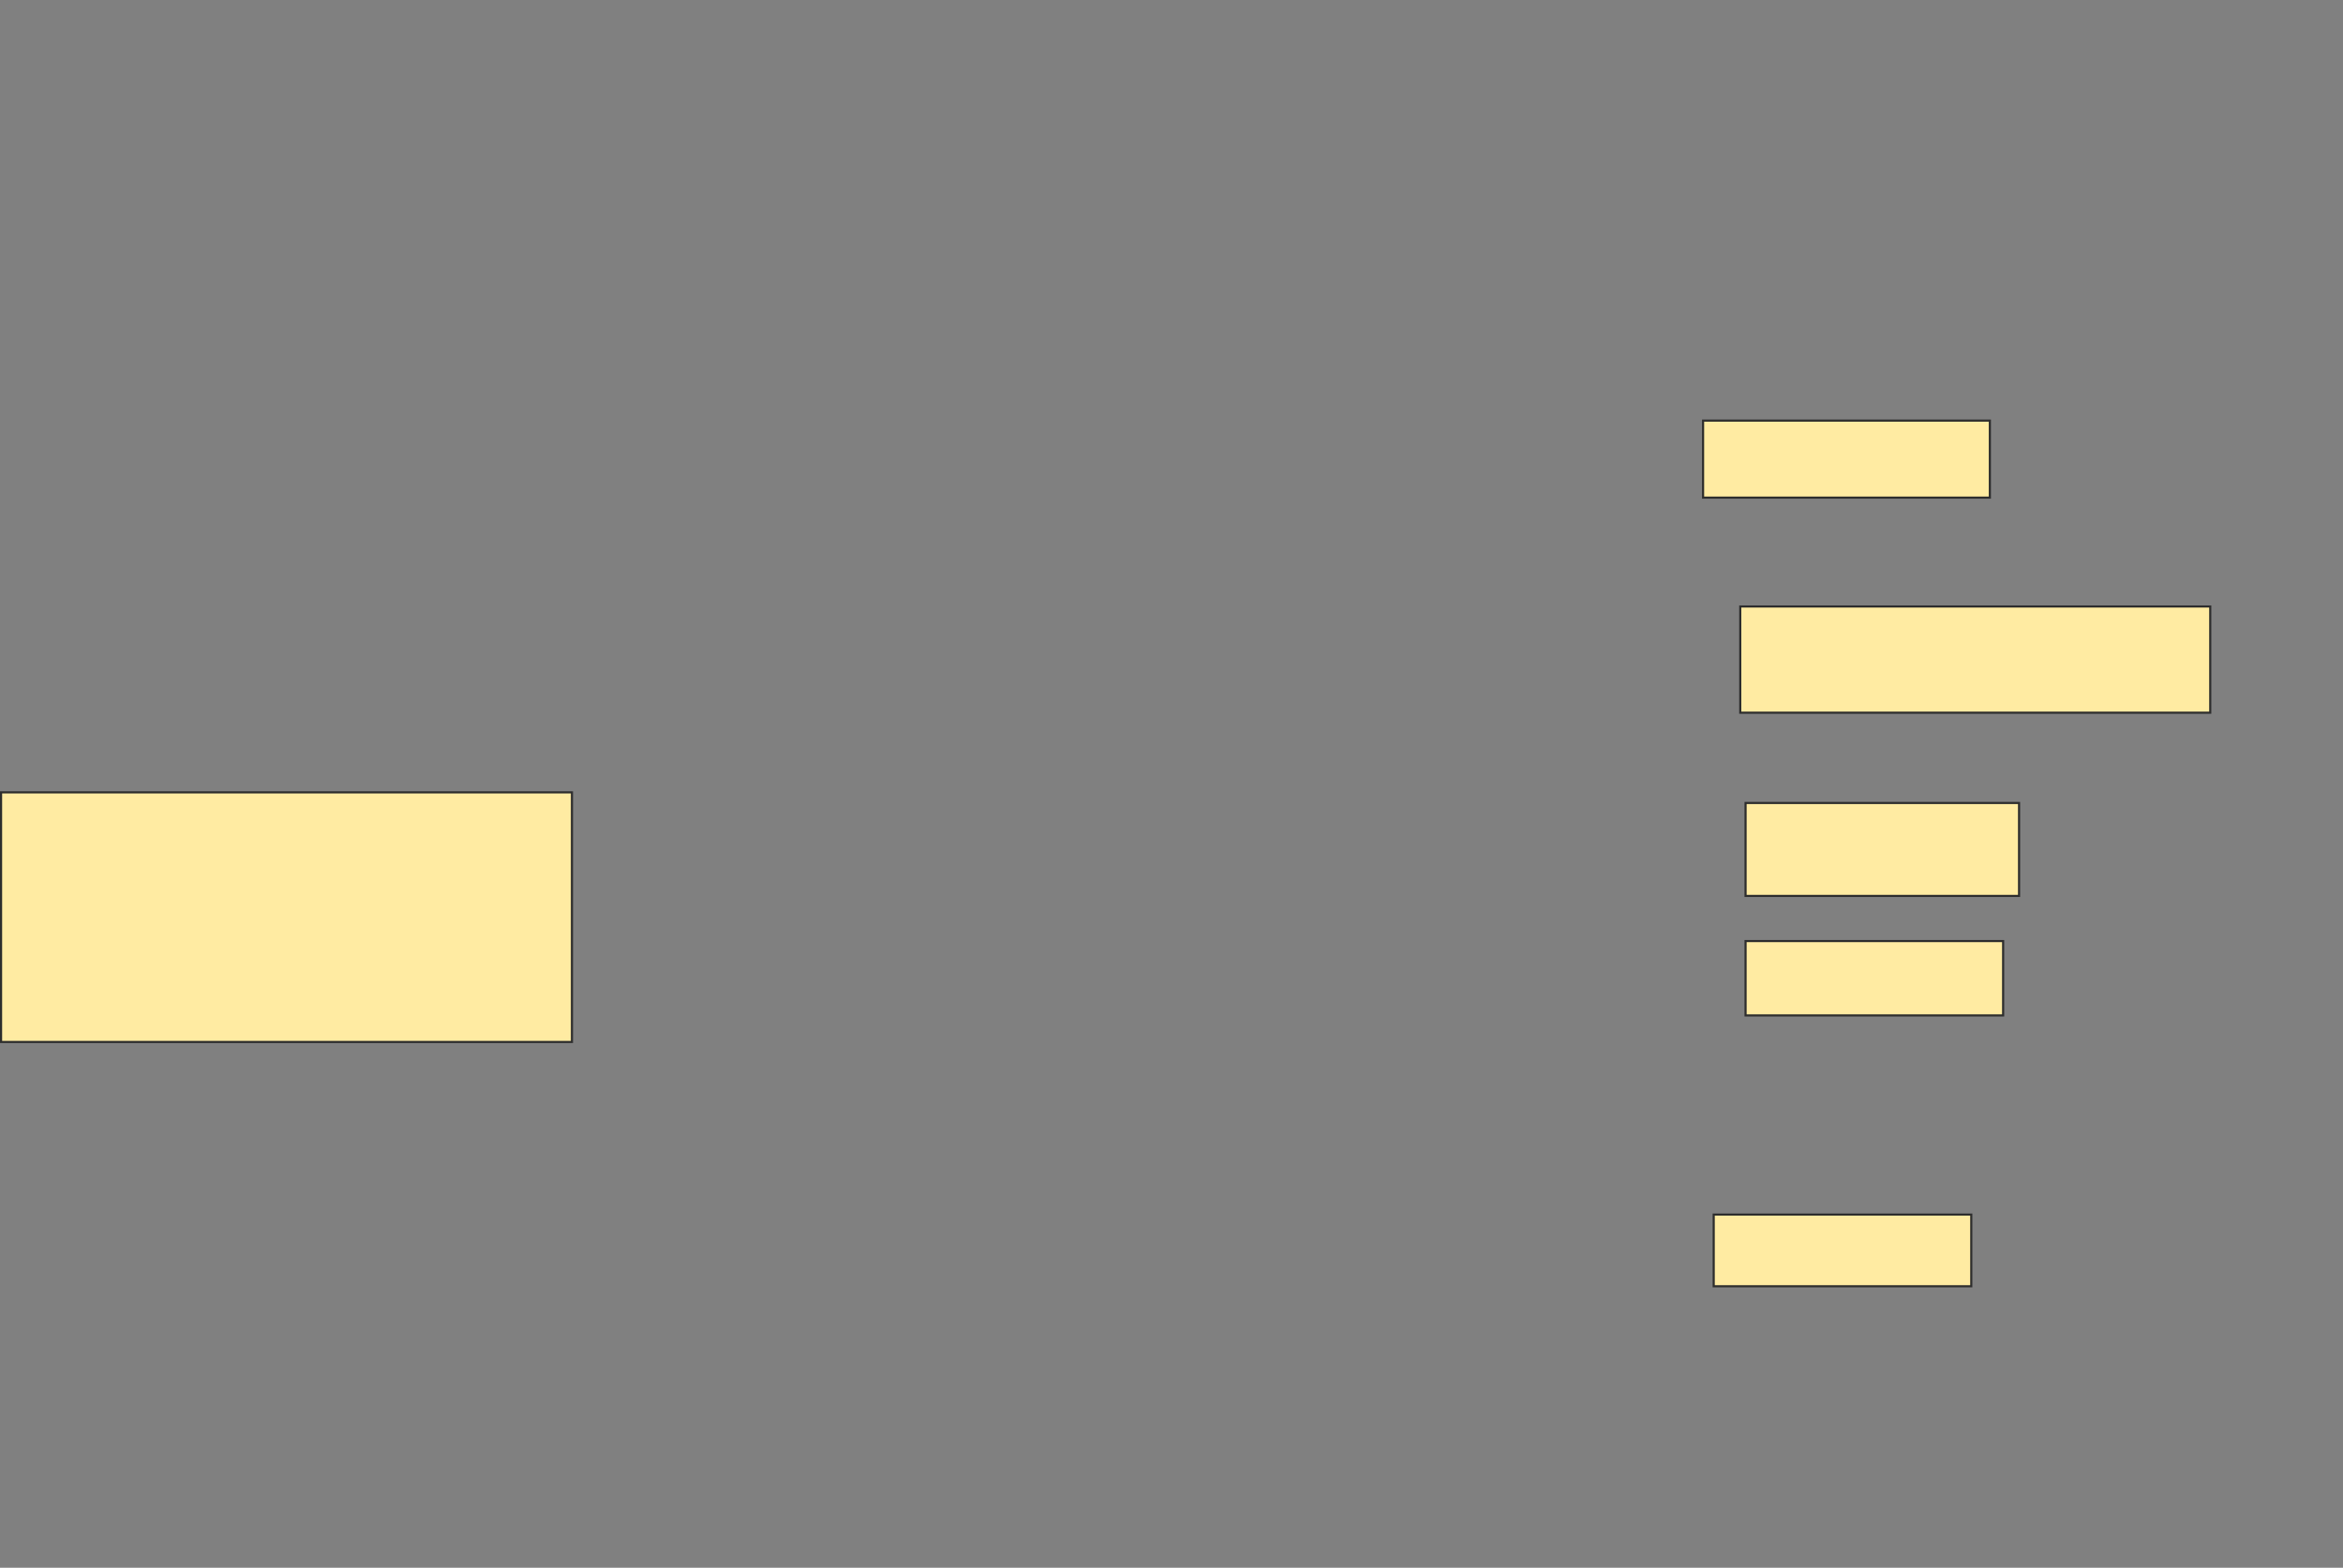 <svg xmlns="http://www.w3.org/2000/svg" width="1103" height="738">
 <rect width="100%" height="100%" fill="#808080" stroke="none"/>
 <!-- Created with Image Occlusion Enhanced -->
 <g>
  <title>Labels</title>
 </g>
 <g>
  <title>Masks</title>
  <rect id="7e397036cdde4ef48b73150dd10f1852-ao-1" height="117.5" width="268.75" y="373" x="0.5" stroke="#2D2D2D" fill="#FFEBA2"/>
  
  <rect id="7e397036cdde4ef48b73150dd10f1852-ao-3" height="33.75" width="121.25" y="571.75" x="806.75" stroke="#2D2D2D" fill="#FFEBA2"/>
  <rect id="7e397036cdde4ef48b73150dd10f1852-ao-4" height="35" width="121.25" y="443" x="821.75" stroke="#2D2D2D" fill="#FFEBA2"/>
  <rect id="7e397036cdde4ef48b73150dd10f1852-ao-5" height="43.75" width="128.75" y="378" x="821.75" stroke="#2D2D2D" fill="#FFEBA2"/>
  <rect id="7e397036cdde4ef48b73150dd10f1852-ao-6" height="50" width="221.25" y="285.5" x="819.25" stroke="#2D2D2D" fill="#FFEBA2"/>
  <rect id="7e397036cdde4ef48b73150dd10f1852-ao-7" height="36.25" width="135" y="198" x="801.75" stroke="#2D2D2D" fill="#FFEBA2"/>
 </g>
</svg>